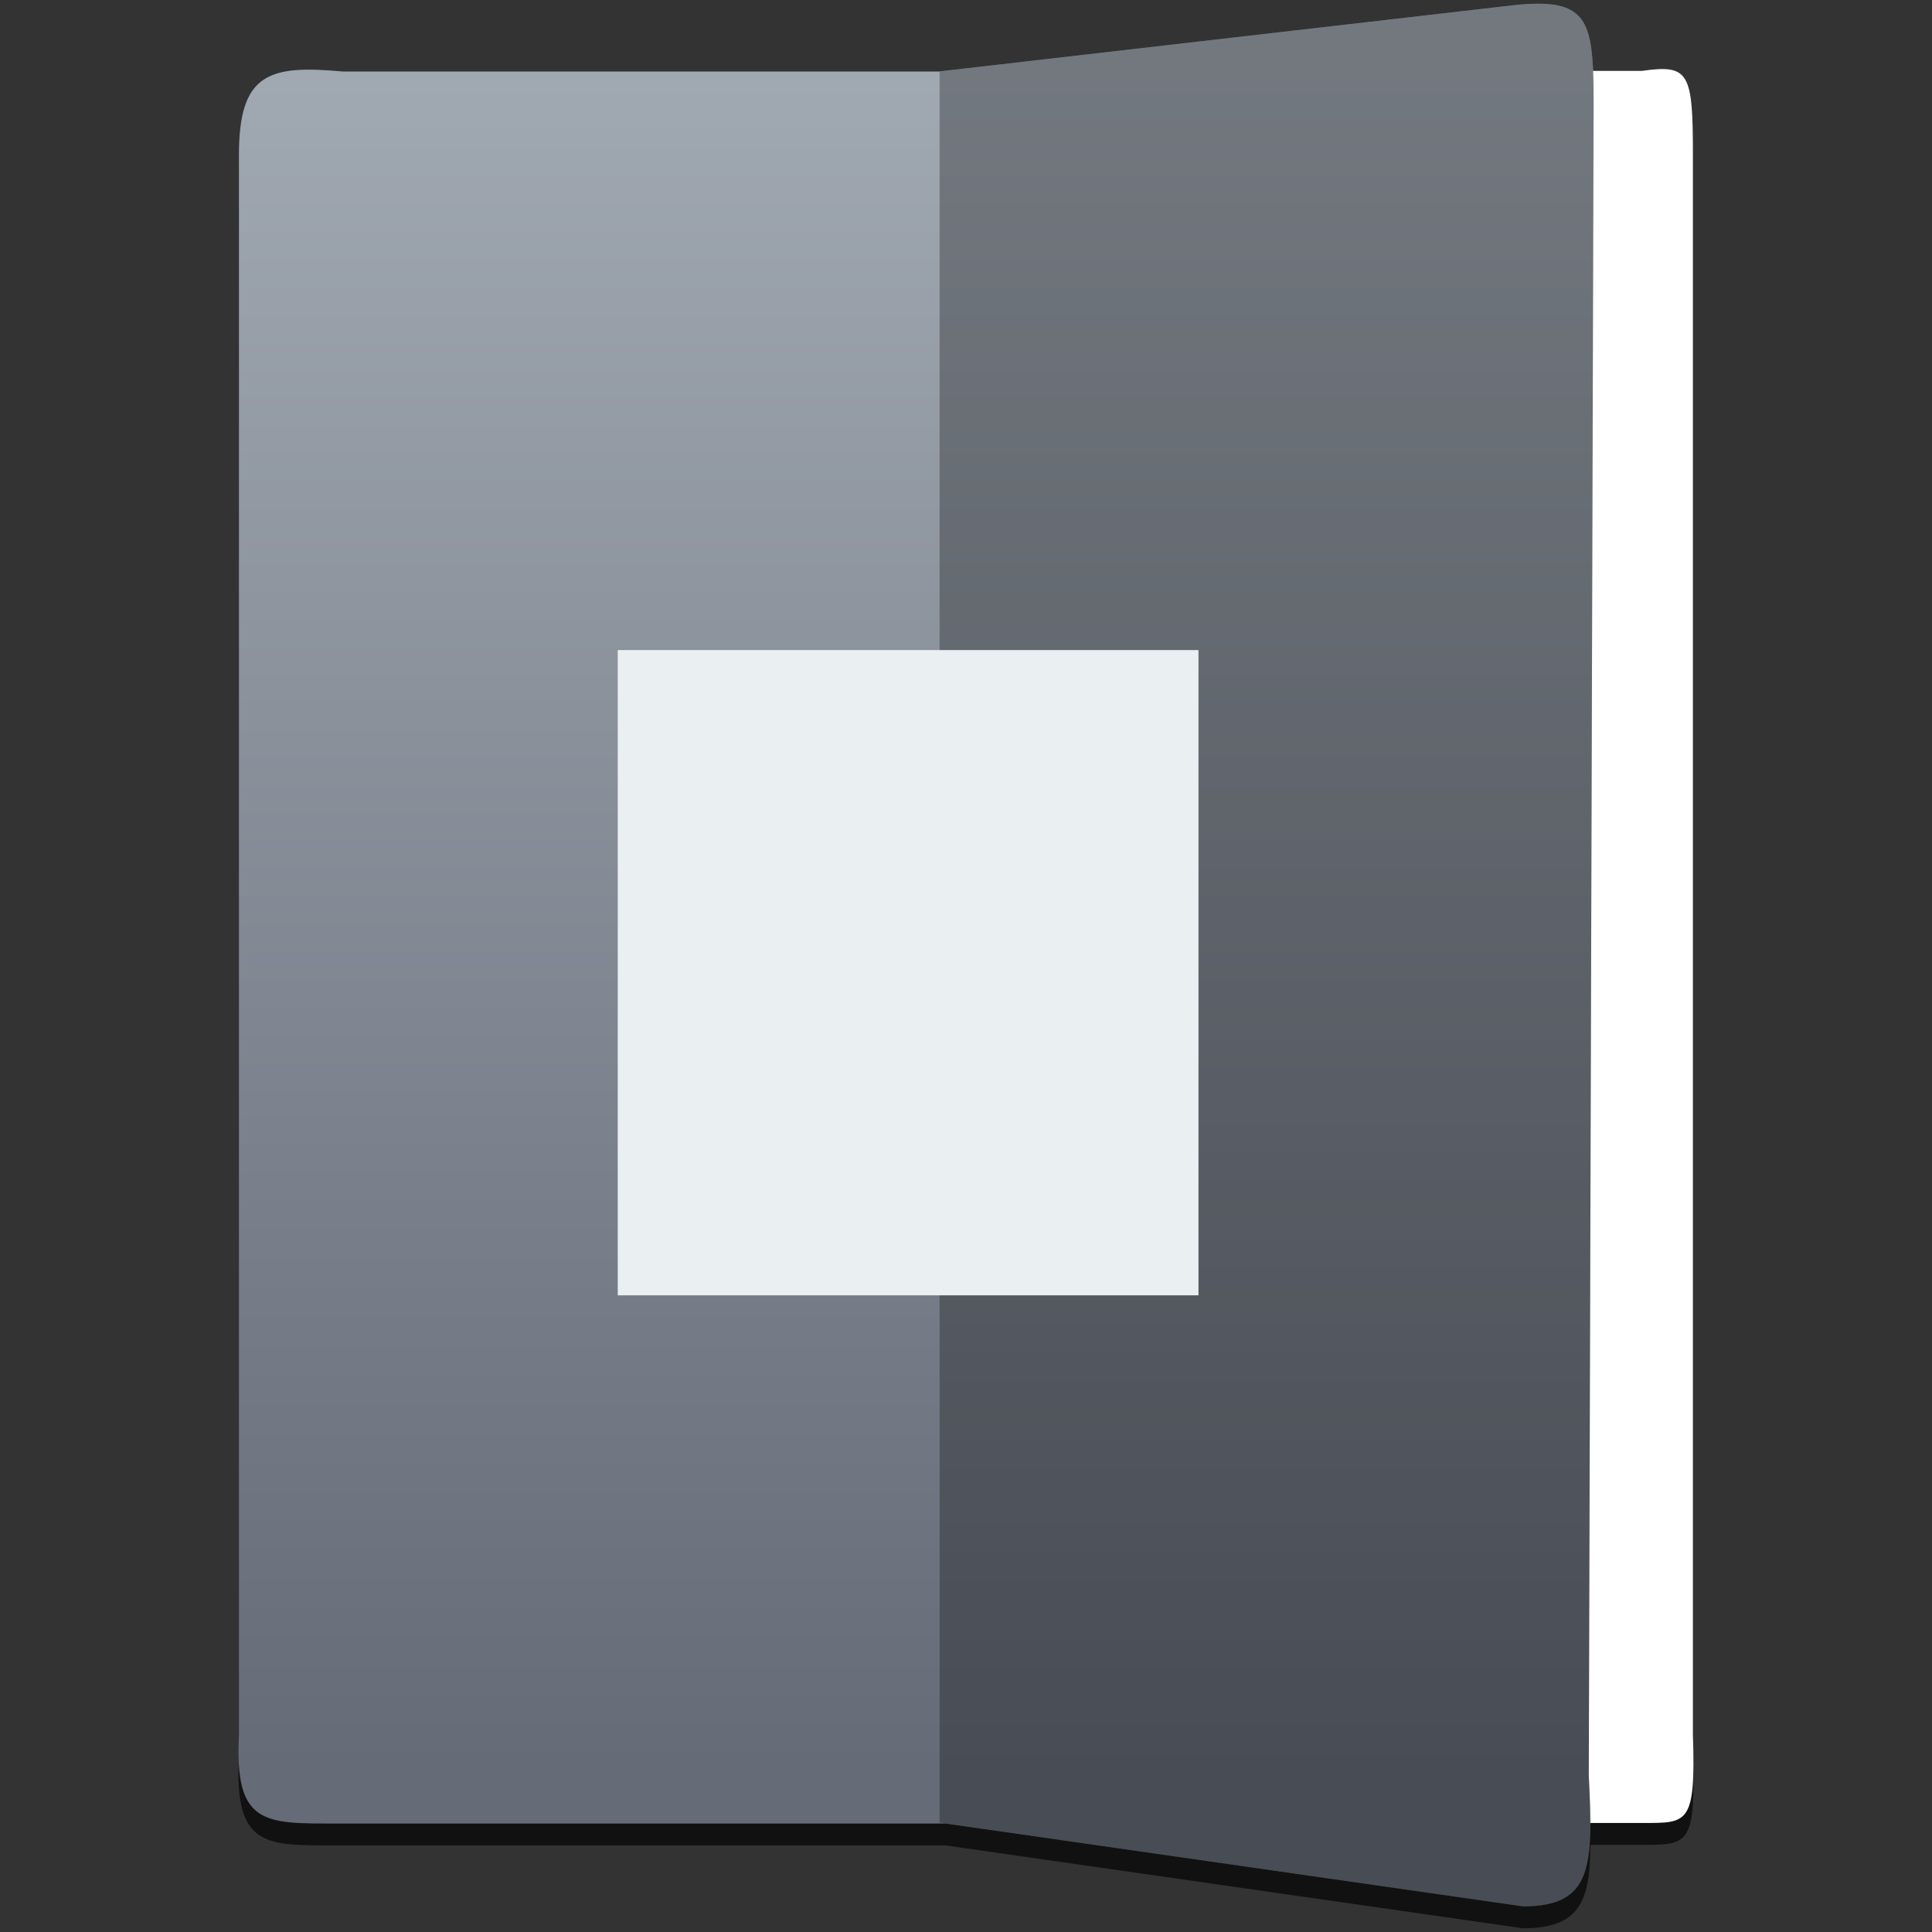 <!DOCTYPE svg  PUBLIC '-//W3C//DTD SVG 1.1//EN'  'http://www.w3.org/Graphics/SVG/1.1/DTD/svg11.dtd'>
<svg style="clip-rule:evenodd;fill-rule:evenodd;stroke-linejoin:round;stroke-miterlimit:1.414" version="1.1" viewBox="0 0 48 48" xmlns="http://www.w3.org/2000/svg">
 <rect x="0" y="0" width="48" height="48" fill="#333333" stroke="none"/>
 <path d="m38.31 0.638c-0.172 0-0.368 0-0.591 0.024l-14.375 1.657h-14.831c-1.833-0.167-2.577 0.041-2.577 2.083v39.253c-0.115 2.241 0.645 2.194 2.427 2.194h15.131l14.346 2.059c1.391 0 1.672-0.653 1.671-2.074h1.224c1.192 0 1.401 0.048 1.324-2.193v-39.254c0-2.041-0.098-2.249-1.324-2.082h-1.155c-0.048-1.168-0.271-1.643-1.27-1.669v2e-3z" style="fill-opacity:.667"/>
 <path d="m40.796 45.291h-11.019v-43.53h11.019c1.17-0.167 1.264 0.041 1.264 2.083v39.254c0.073 2.24-0.127 2.193-1.264 2.193z" style="fill:#fff"/>
 <path d="m38.31 0.093c-0.173-4e-3 -0.369 3e-3 -0.591 0.024l-14.376 1.657v2e-3h-14.831c-1.833-0.167-2.576 0.039-2.576 2.081v39.254c-0.115 2.241 0.644 2.194 2.427 2.194h15.131l14.347 2.059c1.729 0 1.744-1.006 1.632-3.247l0.12-41.522c0-1.787-0.074-2.47-1.283-2.502z" style="fill:url(#_Linear1)"/>
 <path d="m37.84 47.365l-14.496-2.082v-43.508l14.375-1.657c1.778-0.167 1.874 0.435 1.874 2.476l-0.121 41.524c0.112 2.24 0.097 3.247-1.632 3.247z" style="fill-opacity:.286"/>
 <rect x="15.348" y="16.151" width="14.428" height="16.031" style="fill:url(#_Linear2)"/>
 <defs>
  <linearGradient id="_Linear1" x2="1" gradientTransform="matrix(2.61125e-15,-42.645,42.645,2.61125e-15,16.241,44.271)" gradientUnits="userSpaceOnUse">
   <stop style="stop-color:#656b77" offset="0"/>
   <stop style="stop-color:#a0a8b1" offset="1"/>
  </linearGradient>
  <linearGradient id="_Linear2" x2="1" gradientTransform="matrix(8.657,0,0,8.657,3.933,27.322)" gradientUnits="userSpaceOnUse">
   <stop style="stop-color:#f6fbff" offset="0"/>
   <stop style="stop-color:#eaeff2" offset="1"/>
  </linearGradient>
 </defs>
</svg>
